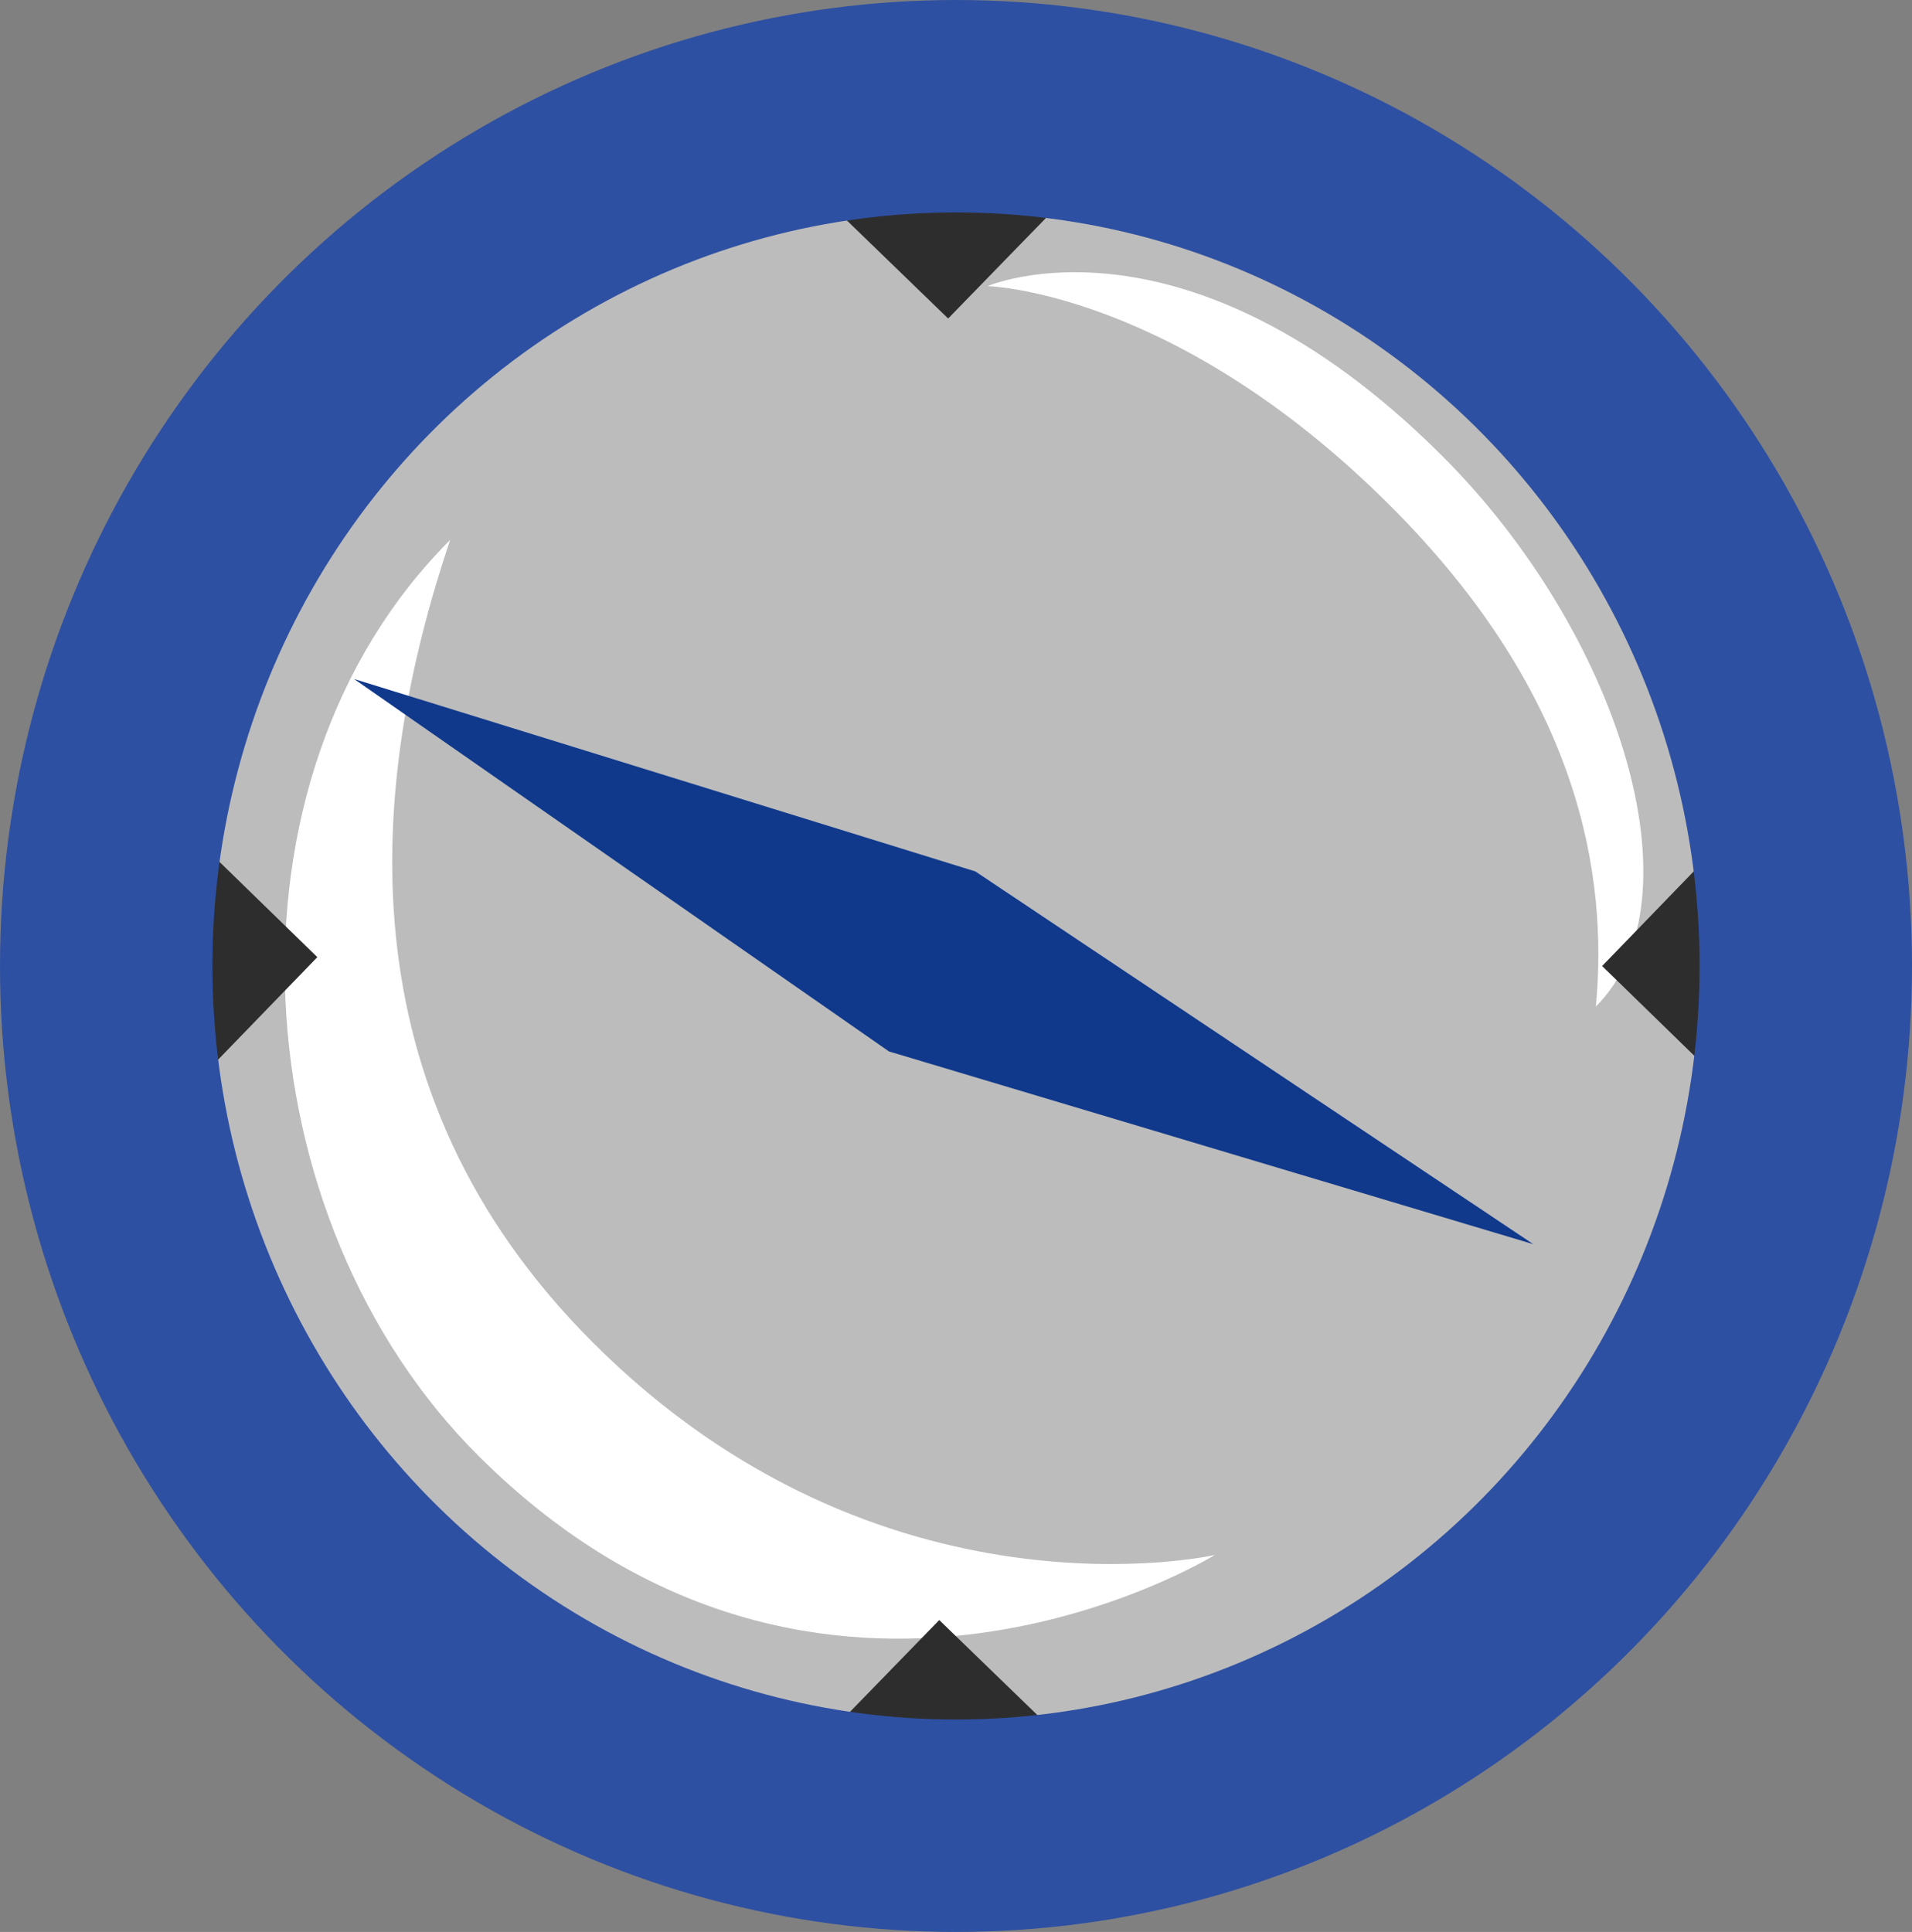 <svg xmlns="http://www.w3.org/2000/svg" viewBox="0 0 297.04 300.12"><rect x="0" y="0" width="297.04" height="300.12" fill="#808080" stroke="none"/><defs><style>.cls-1{fill:#bcbcbc;}.cls-2{fill:#fff;}.cls-3{fill:#2d2d2d;}.cls-4{fill:#10398c;}.cls-5{fill:none;stroke:#2e50a2;stroke-miterlimit:10;stroke-width:33px;}</style></defs><title>Asset 3</title><g id="Layer_2" data-name="Layer 2"><g id="Layer_1-2" data-name="Layer 1"><ellipse class="cls-1" cx="148.52" cy="150.06" rx="116.9" ry="118.27"/><path class="cls-2" d="M69.93,83.88c-37.26,37.26-32.47,105.65,4.5,142.38,53.3,53,114.3,15.3,114.3,15.3s-51.81,11.82-96.62-33C52.61,169.08,57.38,121.18,69.93,83.88Z"/><path class="cls-2" d="M247.93,156.36c16.66-16.66,3.56-58.2-24-85.66-39.75-39.59-70.51-26.25-70.51-26.25s29.16.71,62.61,34.16C245.51,108.09,249.83,136,247.93,156.36Z"/><polygon class="cls-3" points="129.03 31.79 147.3 49.48 164.19 32.12 129.03 31.79"/><polygon class="cls-3" points="164.19 269.36 145.92 251.67 129.03 269.03 164.19 269.36"/><polygon class="cls-4" points="151.52 135.37 55.01 105.48 138.11 163.34 238.21 193.28 151.52 135.37"/><polygon class="cls-3" points="31.61 166.96 49.3 148.69 31.95 131.8 31.61 166.96"/><polygon class="cls-3" points="266.58 131.8 248.9 150.07 266.25 166.96 266.58 131.8"/><ellipse class="cls-5" cx="148.52" cy="150.06" rx="132.02" ry="133.56"/></g></g></svg>